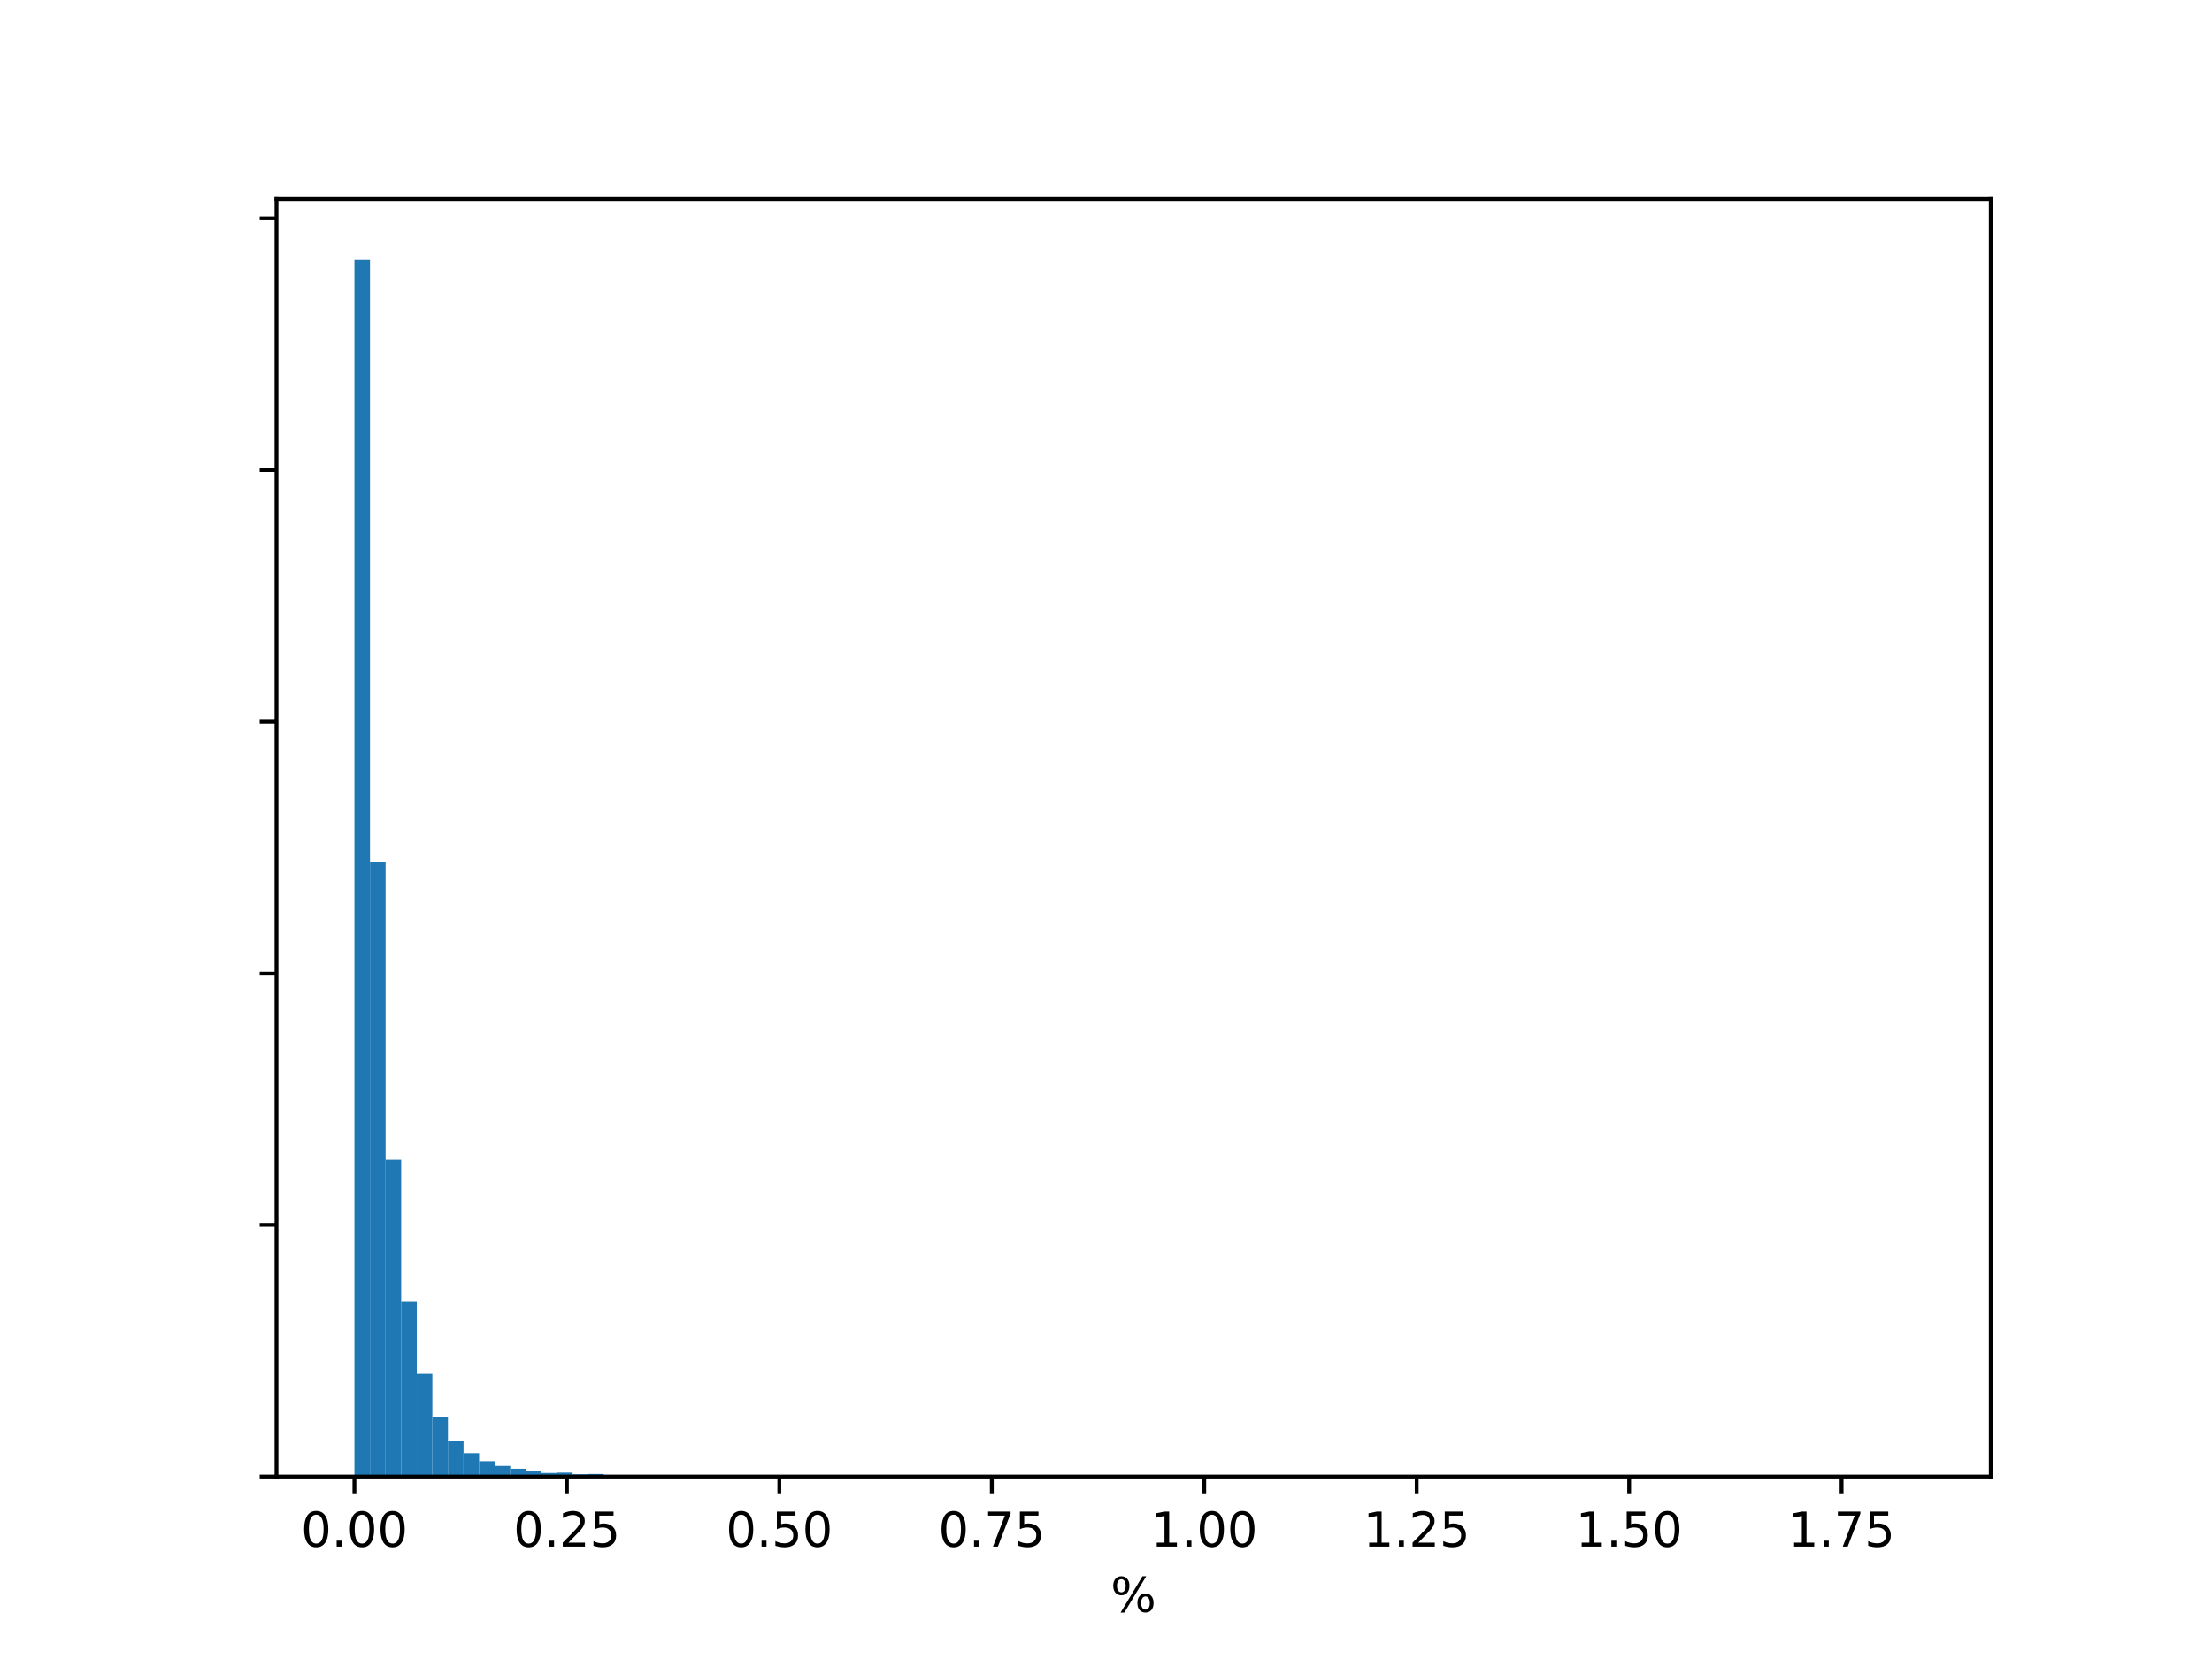 <?xml version="1.0" encoding="utf-8" standalone="no"?>
<!DOCTYPE svg PUBLIC "-//W3C//DTD SVG 1.1//EN"
  "http://www.w3.org/Graphics/SVG/1.1/DTD/svg11.dtd">
<!-- Created with matplotlib (http://matplotlib.org/) -->
<svg height="345.6pt" version="1.1" viewBox="0 0 460.8 345.6" width="460.8pt" xmlns="http://www.w3.org/2000/svg" xmlns:xlink="http://www.w3.org/1999/xlink">
 <defs>
  <style type="text/css">
*{stroke-linecap:butt;stroke-linejoin:round;}
  </style>
 </defs>
 <g id="figure_1">
  <g id="patch_1">
   <path d="M 0 345.6 
L 460.8 345.6 
L 460.8 0 
L 0 0 
z
" style="fill:#ffffff;"/>
  </g>
  <g id="axes_1">
   <g id="patch_2">
    <path d="M 57.6 307.584 
L 414.72 307.584 
L 414.72 41.472 
L 57.6 41.472 
z
" style="fill:#ffffff;"/>
   </g>
   <g id="patch_3">
    <path clip-path="url(#pfc0a5a9a22)" d="M 73.833 307.584 
L 77.079 307.584 
L 77.079 54.144 
L 73.833 54.144 
z
" style="fill:#1f77b4;"/>
   </g>
   <g id="patch_4">
    <path clip-path="url(#pfc0a5a9a22)" d="M 77.079 307.584 
L 80.326 307.584 
L 80.326 179.527 
L 77.079 179.527 
z
" style="fill:#1f77b4;"/>
   </g>
   <g id="patch_5">
    <path clip-path="url(#pfc0a5a9a22)" d="M 80.326 307.584 
L 83.572 307.584 
L 83.572 241.566 
L 80.326 241.566 
z
" style="fill:#1f77b4;"/>
   </g>
   <g id="patch_6">
    <path clip-path="url(#pfc0a5a9a22)" d="M 83.572 307.584 
L 86.819 307.584 
L 86.819 271.047 
L 83.572 271.047 
z
" style="fill:#1f77b4;"/>
   </g>
   <g id="patch_7">
    <path clip-path="url(#pfc0a5a9a22)" d="M 86.819 307.584 
L 90.065 307.584 
L 90.065 286.17 
L 86.819 286.17 
z
" style="fill:#1f77b4;"/>
   </g>
   <g id="patch_8">
    <path clip-path="url(#pfc0a5a9a22)" d="M 90.065 307.584 
L 93.312 307.584 
L 93.312 295.092 
L 90.065 295.092 
z
" style="fill:#1f77b4;"/>
   </g>
   <g id="patch_9">
    <path clip-path="url(#pfc0a5a9a22)" d="M 93.312 307.584 
L 96.559 307.584 
L 96.559 300.261 
L 93.312 300.261 
z
" style="fill:#1f77b4;"/>
   </g>
   <g id="patch_10">
    <path clip-path="url(#pfc0a5a9a22)" d="M 96.559 307.584 
L 99.805 307.584 
L 99.805 302.714 
L 96.559 302.714 
z
" style="fill:#1f77b4;"/>
   </g>
   <g id="patch_11">
    <path clip-path="url(#pfc0a5a9a22)" d="M 99.805 307.584 
L 103.052 307.584 
L 103.052 304.386 
L 99.805 304.386 
z
" style="fill:#1f77b4;"/>
   </g>
   <g id="patch_12">
    <path clip-path="url(#pfc0a5a9a22)" d="M 103.052 307.584 
L 106.298 307.584 
L 106.298 305.367 
L 103.052 305.367 
z
" style="fill:#1f77b4;"/>
   </g>
   <g id="patch_13">
    <path clip-path="url(#pfc0a5a9a22)" d="M 106.298 307.584 
L 109.545 307.584 
L 109.545 305.959 
L 106.298 305.959 
z
" style="fill:#1f77b4;"/>
   </g>
   <g id="patch_14">
    <path clip-path="url(#pfc0a5a9a22)" d="M 109.545 307.584 
L 112.791 307.584 
L 112.791 306.352 
L 109.545 306.352 
z
" style="fill:#1f77b4;"/>
   </g>
   <g id="patch_15">
    <path clip-path="url(#pfc0a5a9a22)" d="M 112.791 307.584 
L 116.038 307.584 
L 116.038 306.845 
L 112.791 306.845 
z
" style="fill:#1f77b4;"/>
   </g>
   <g id="patch_16">
    <path clip-path="url(#pfc0a5a9a22)" d="M 116.038 307.584 
L 119.284 307.584 
L 119.284 306.771 
L 116.038 306.771 
z
" style="fill:#1f77b4;"/>
   </g>
   <g id="patch_17">
    <path clip-path="url(#pfc0a5a9a22)" d="M 119.284 307.584 
L 122.531 307.584 
L 122.531 307.117 
L 119.284 307.117 
z
" style="fill:#1f77b4;"/>
   </g>
   <g id="patch_18">
    <path clip-path="url(#pfc0a5a9a22)" d="M 122.531 307.584 
L 125.777 307.584 
L 125.777 307.055 
L 122.531 307.055 
z
" style="fill:#1f77b4;"/>
   </g>
   <g id="patch_19">
    <path clip-path="url(#pfc0a5a9a22)" d="M 125.777 307.584 
L 129.024 307.584 
L 129.024 307.343 
L 125.777 307.343 
z
" style="fill:#1f77b4;"/>
   </g>
   <g id="patch_20">
    <path clip-path="url(#pfc0a5a9a22)" d="M 129.024 307.584 
L 132.271 307.584 
L 132.271 307.275 
L 129.024 307.275 
z
" style="fill:#1f77b4;"/>
   </g>
   <g id="patch_21">
    <path clip-path="url(#pfc0a5a9a22)" d="M 132.271 307.584 
L 135.517 307.584 
L 135.517 307.385 
L 132.271 307.385 
z
" style="fill:#1f77b4;"/>
   </g>
   <g id="patch_22">
    <path clip-path="url(#pfc0a5a9a22)" d="M 135.517 307.584 
L 138.764 307.584 
L 138.764 307.322 
L 135.517 307.322 
z
" style="fill:#1f77b4;"/>
   </g>
   <g id="patch_23">
    <path clip-path="url(#pfc0a5a9a22)" d="M 138.764 307.584 
L 142.01 307.584 
L 142.01 307.416 
L 138.764 307.416 
z
" style="fill:#1f77b4;"/>
   </g>
   <g id="patch_24">
    <path clip-path="url(#pfc0a5a9a22)" d="M 142.01 307.584 
L 145.257 307.584 
L 145.257 307.474 
L 142.01 307.474 
z
" style="fill:#1f77b4;"/>
   </g>
   <g id="patch_25">
    <path clip-path="url(#pfc0a5a9a22)" d="M 145.257 307.584 
L 148.503 307.584 
L 148.503 307.448 
L 145.257 307.448 
z
" style="fill:#1f77b4;"/>
   </g>
   <g id="patch_26">
    <path clip-path="url(#pfc0a5a9a22)" d="M 148.503 307.584 
L 151.75 307.584 
L 151.75 307.5 
L 148.503 307.5 
z
" style="fill:#1f77b4;"/>
   </g>
   <g id="patch_27">
    <path clip-path="url(#pfc0a5a9a22)" d="M 151.75 307.584 
L 154.996 307.584 
L 154.996 307.484 
L 151.75 307.484 
z
" style="fill:#1f77b4;"/>
   </g>
   <g id="patch_28">
    <path clip-path="url(#pfc0a5a9a22)" d="M 154.996 307.584 
L 158.243 307.584 
L 158.243 307.521 
L 154.996 307.521 
z
" style="fill:#1f77b4;"/>
   </g>
   <g id="patch_29">
    <path clip-path="url(#pfc0a5a9a22)" d="M 158.243 307.584 
L 161.489 307.584 
L 161.489 307.547 
L 158.243 307.547 
z
" style="fill:#1f77b4;"/>
   </g>
   <g id="patch_30">
    <path clip-path="url(#pfc0a5a9a22)" d="M 161.489 307.584 
L 164.736 307.584 
L 164.736 307.553 
L 161.489 307.553 
z
" style="fill:#1f77b4;"/>
   </g>
   <g id="patch_31">
    <path clip-path="url(#pfc0a5a9a22)" d="M 164.736 307.584 
L 167.983 307.584 
L 167.983 307.558 
L 164.736 307.558 
z
" style="fill:#1f77b4;"/>
   </g>
   <g id="patch_32">
    <path clip-path="url(#pfc0a5a9a22)" d="M 167.983 307.584 
L 171.229 307.584 
L 171.229 307.568 
L 167.983 307.568 
z
" style="fill:#1f77b4;"/>
   </g>
   <g id="patch_33">
    <path clip-path="url(#pfc0a5a9a22)" d="M 171.229 307.584 
L 174.476 307.584 
L 174.476 307.568 
L 171.229 307.568 
z
" style="fill:#1f77b4;"/>
   </g>
   <g id="patch_34">
    <path clip-path="url(#pfc0a5a9a22)" d="M 174.476 307.584 
L 177.722 307.584 
L 177.722 307.574 
L 174.476 307.574 
z
" style="fill:#1f77b4;"/>
   </g>
   <g id="patch_35">
    <path clip-path="url(#pfc0a5a9a22)" d="M 177.722 307.584 
L 180.969 307.584 
L 180.969 307.584 
L 177.722 307.584 
z
" style="fill:#1f77b4;"/>
   </g>
   <g id="patch_36">
    <path clip-path="url(#pfc0a5a9a22)" d="M 180.969 307.584 
L 184.215 307.584 
L 184.215 307.574 
L 180.969 307.574 
z
" style="fill:#1f77b4;"/>
   </g>
   <g id="patch_37">
    <path clip-path="url(#pfc0a5a9a22)" d="M 184.215 307.584 
L 187.462 307.584 
L 187.462 307.584 
L 184.215 307.584 
z
" style="fill:#1f77b4;"/>
   </g>
   <g id="patch_38">
    <path clip-path="url(#pfc0a5a9a22)" d="M 187.462 307.584 
L 190.708 307.584 
L 190.708 307.579 
L 187.462 307.579 
z
" style="fill:#1f77b4;"/>
   </g>
   <g id="patch_39">
    <path clip-path="url(#pfc0a5a9a22)" d="M 190.708 307.584 
L 193.955 307.584 
L 193.955 307.584 
L 190.708 307.584 
z
" style="fill:#1f77b4;"/>
   </g>
   <g id="patch_40">
    <path clip-path="url(#pfc0a5a9a22)" d="M 193.955 307.584 
L 197.201 307.584 
L 197.201 307.584 
L 193.955 307.584 
z
" style="fill:#1f77b4;"/>
   </g>
   <g id="patch_41">
    <path clip-path="url(#pfc0a5a9a22)" d="M 197.201 307.584 
L 200.448 307.584 
L 200.448 307.574 
L 197.201 307.574 
z
" style="fill:#1f77b4;"/>
   </g>
   <g id="patch_42">
    <path clip-path="url(#pfc0a5a9a22)" d="M 200.448 307.584 
L 203.695 307.584 
L 203.695 307.579 
L 200.448 307.579 
z
" style="fill:#1f77b4;"/>
   </g>
   <g id="patch_43">
    <path clip-path="url(#pfc0a5a9a22)" d="M 203.695 307.584 
L 206.941 307.584 
L 206.941 307.574 
L 203.695 307.574 
z
" style="fill:#1f77b4;"/>
   </g>
   <g id="patch_44">
    <path clip-path="url(#pfc0a5a9a22)" d="M 206.941 307.584 
L 210.188 307.584 
L 210.188 307.579 
L 206.941 307.579 
z
" style="fill:#1f77b4;"/>
   </g>
   <g id="patch_45">
    <path clip-path="url(#pfc0a5a9a22)" d="M 210.188 307.584 
L 213.434 307.584 
L 213.434 307.579 
L 210.188 307.579 
z
" style="fill:#1f77b4;"/>
   </g>
   <g id="patch_46">
    <path clip-path="url(#pfc0a5a9a22)" d="M 213.434 307.584 
L 216.681 307.584 
L 216.681 307.584 
L 213.434 307.584 
z
" style="fill:#1f77b4;"/>
   </g>
   <g id="patch_47">
    <path clip-path="url(#pfc0a5a9a22)" d="M 216.681 307.584 
L 219.927 307.584 
L 219.927 307.579 
L 216.681 307.579 
z
" style="fill:#1f77b4;"/>
   </g>
   <g id="patch_48">
    <path clip-path="url(#pfc0a5a9a22)" d="M 219.927 307.584 
L 223.174 307.584 
L 223.174 307.574 
L 219.927 307.574 
z
" style="fill:#1f77b4;"/>
   </g>
   <g id="patch_49">
    <path clip-path="url(#pfc0a5a9a22)" d="M 223.174 307.584 
L 226.42 307.584 
L 226.42 307.584 
L 223.174 307.584 
z
" style="fill:#1f77b4;"/>
   </g>
   <g id="patch_50">
    <path clip-path="url(#pfc0a5a9a22)" d="M 226.42 307.584 
L 229.667 307.584 
L 229.667 307.584 
L 226.42 307.584 
z
" style="fill:#1f77b4;"/>
   </g>
   <g id="patch_51">
    <path clip-path="url(#pfc0a5a9a22)" d="M 229.667 307.584 
L 232.913 307.584 
L 232.913 307.584 
L 229.667 307.584 
z
" style="fill:#1f77b4;"/>
   </g>
   <g id="patch_52">
    <path clip-path="url(#pfc0a5a9a22)" d="M 232.913 307.584 
L 236.16 307.584 
L 236.16 307.584 
L 232.913 307.584 
z
" style="fill:#1f77b4;"/>
   </g>
   <g id="patch_53">
    <path clip-path="url(#pfc0a5a9a22)" d="M 236.16 307.584 
L 239.407 307.584 
L 239.407 307.584 
L 236.16 307.584 
z
" style="fill:#1f77b4;"/>
   </g>
   <g id="patch_54">
    <path clip-path="url(#pfc0a5a9a22)" d="M 239.407 307.584 
L 242.653 307.584 
L 242.653 307.568 
L 239.407 307.568 
z
" style="fill:#1f77b4;"/>
   </g>
   <g id="patch_55">
    <path clip-path="url(#pfc0a5a9a22)" d="M 242.653 307.584 
L 245.9 307.584 
L 245.9 307.584 
L 242.653 307.584 
z
" style="fill:#1f77b4;"/>
   </g>
   <g id="patch_56">
    <path clip-path="url(#pfc0a5a9a22)" d="M 245.9 307.584 
L 249.146 307.584 
L 249.146 307.579 
L 245.9 307.579 
z
" style="fill:#1f77b4;"/>
   </g>
   <g id="patch_57">
    <path clip-path="url(#pfc0a5a9a22)" d="M 249.146 307.584 
L 252.393 307.584 
L 252.393 307.579 
L 249.146 307.579 
z
" style="fill:#1f77b4;"/>
   </g>
   <g id="patch_58">
    <path clip-path="url(#pfc0a5a9a22)" d="M 252.393 307.584 
L 255.639 307.584 
L 255.639 307.584 
L 252.393 307.584 
z
" style="fill:#1f77b4;"/>
   </g>
   <g id="patch_59">
    <path clip-path="url(#pfc0a5a9a22)" d="M 255.639 307.584 
L 258.886 307.584 
L 258.886 307.579 
L 255.639 307.579 
z
" style="fill:#1f77b4;"/>
   </g>
   <g id="patch_60">
    <path clip-path="url(#pfc0a5a9a22)" d="M 258.886 307.584 
L 262.132 307.584 
L 262.132 307.584 
L 258.886 307.584 
z
" style="fill:#1f77b4;"/>
   </g>
   <g id="patch_61">
    <path clip-path="url(#pfc0a5a9a22)" d="M 262.132 307.584 
L 265.379 307.584 
L 265.379 307.584 
L 262.132 307.584 
z
" style="fill:#1f77b4;"/>
   </g>
   <g id="patch_62">
    <path clip-path="url(#pfc0a5a9a22)" d="M 265.379 307.584 
L 268.625 307.584 
L 268.625 307.584 
L 265.379 307.584 
z
" style="fill:#1f77b4;"/>
   </g>
   <g id="patch_63">
    <path clip-path="url(#pfc0a5a9a22)" d="M 268.625 307.584 
L 271.872 307.584 
L 271.872 307.579 
L 268.625 307.579 
z
" style="fill:#1f77b4;"/>
   </g>
   <g id="patch_64">
    <path clip-path="url(#pfc0a5a9a22)" d="M 271.872 307.584 
L 275.119 307.584 
L 275.119 307.584 
L 271.872 307.584 
z
" style="fill:#1f77b4;"/>
   </g>
   <g id="patch_65">
    <path clip-path="url(#pfc0a5a9a22)" d="M 275.119 307.584 
L 278.365 307.584 
L 278.365 307.579 
L 275.119 307.579 
z
" style="fill:#1f77b4;"/>
   </g>
   <g id="patch_66">
    <path clip-path="url(#pfc0a5a9a22)" d="M 278.365 307.584 
L 281.612 307.584 
L 281.612 307.584 
L 278.365 307.584 
z
" style="fill:#1f77b4;"/>
   </g>
   <g id="patch_67">
    <path clip-path="url(#pfc0a5a9a22)" d="M 281.612 307.584 
L 284.858 307.584 
L 284.858 307.584 
L 281.612 307.584 
z
" style="fill:#1f77b4;"/>
   </g>
   <g id="patch_68">
    <path clip-path="url(#pfc0a5a9a22)" d="M 284.858 307.584 
L 288.105 307.584 
L 288.105 307.584 
L 284.858 307.584 
z
" style="fill:#1f77b4;"/>
   </g>
   <g id="patch_69">
    <path clip-path="url(#pfc0a5a9a22)" d="M 288.105 307.584 
L 291.351 307.584 
L 291.351 307.584 
L 288.105 307.584 
z
" style="fill:#1f77b4;"/>
   </g>
   <g id="patch_70">
    <path clip-path="url(#pfc0a5a9a22)" d="M 291.351 307.584 
L 294.598 307.584 
L 294.598 307.584 
L 291.351 307.584 
z
" style="fill:#1f77b4;"/>
   </g>
   <g id="patch_71">
    <path clip-path="url(#pfc0a5a9a22)" d="M 294.598 307.584 
L 297.844 307.584 
L 297.844 307.584 
L 294.598 307.584 
z
" style="fill:#1f77b4;"/>
   </g>
   <g id="patch_72">
    <path clip-path="url(#pfc0a5a9a22)" d="M 297.844 307.584 
L 301.091 307.584 
L 301.091 307.584 
L 297.844 307.584 
z
" style="fill:#1f77b4;"/>
   </g>
   <g id="patch_73">
    <path clip-path="url(#pfc0a5a9a22)" d="M 301.091 307.584 
L 304.337 307.584 
L 304.337 307.584 
L 301.091 307.584 
z
" style="fill:#1f77b4;"/>
   </g>
   <g id="patch_74">
    <path clip-path="url(#pfc0a5a9a22)" d="M 304.337 307.584 
L 307.584 307.584 
L 307.584 307.584 
L 304.337 307.584 
z
" style="fill:#1f77b4;"/>
   </g>
   <g id="patch_75">
    <path clip-path="url(#pfc0a5a9a22)" d="M 307.584 307.584 
L 310.831 307.584 
L 310.831 307.584 
L 307.584 307.584 
z
" style="fill:#1f77b4;"/>
   </g>
   <g id="patch_76">
    <path clip-path="url(#pfc0a5a9a22)" d="M 310.831 307.584 
L 314.077 307.584 
L 314.077 307.584 
L 310.831 307.584 
z
" style="fill:#1f77b4;"/>
   </g>
   <g id="patch_77">
    <path clip-path="url(#pfc0a5a9a22)" d="M 314.077 307.584 
L 317.324 307.584 
L 317.324 307.584 
L 314.077 307.584 
z
" style="fill:#1f77b4;"/>
   </g>
   <g id="patch_78">
    <path clip-path="url(#pfc0a5a9a22)" d="M 317.324 307.584 
L 320.57 307.584 
L 320.57 307.584 
L 317.324 307.584 
z
" style="fill:#1f77b4;"/>
   </g>
   <g id="patch_79">
    <path clip-path="url(#pfc0a5a9a22)" d="M 320.57 307.584 
L 323.817 307.584 
L 323.817 307.584 
L 320.57 307.584 
z
" style="fill:#1f77b4;"/>
   </g>
   <g id="patch_80">
    <path clip-path="url(#pfc0a5a9a22)" d="M 323.817 307.584 
L 327.063 307.584 
L 327.063 307.584 
L 323.817 307.584 
z
" style="fill:#1f77b4;"/>
   </g>
   <g id="patch_81">
    <path clip-path="url(#pfc0a5a9a22)" d="M 327.063 307.584 
L 330.31 307.584 
L 330.31 307.584 
L 327.063 307.584 
z
" style="fill:#1f77b4;"/>
   </g>
   <g id="patch_82">
    <path clip-path="url(#pfc0a5a9a22)" d="M 330.31 307.584 
L 333.556 307.584 
L 333.556 307.584 
L 330.31 307.584 
z
" style="fill:#1f77b4;"/>
   </g>
   <g id="patch_83">
    <path clip-path="url(#pfc0a5a9a22)" d="M 333.556 307.584 
L 336.803 307.584 
L 336.803 307.584 
L 333.556 307.584 
z
" style="fill:#1f77b4;"/>
   </g>
   <g id="patch_84">
    <path clip-path="url(#pfc0a5a9a22)" d="M 336.803 307.584 
L 340.049 307.584 
L 340.049 307.584 
L 336.803 307.584 
z
" style="fill:#1f77b4;"/>
   </g>
   <g id="patch_85">
    <path clip-path="url(#pfc0a5a9a22)" d="M 340.049 307.584 
L 343.296 307.584 
L 343.296 307.584 
L 340.049 307.584 
z
" style="fill:#1f77b4;"/>
   </g>
   <g id="patch_86">
    <path clip-path="url(#pfc0a5a9a22)" d="M 343.296 307.584 
L 346.543 307.584 
L 346.543 307.584 
L 343.296 307.584 
z
" style="fill:#1f77b4;"/>
   </g>
   <g id="patch_87">
    <path clip-path="url(#pfc0a5a9a22)" d="M 346.543 307.584 
L 349.789 307.584 
L 349.789 307.584 
L 346.543 307.584 
z
" style="fill:#1f77b4;"/>
   </g>
   <g id="patch_88">
    <path clip-path="url(#pfc0a5a9a22)" d="M 349.789 307.584 
L 353.036 307.584 
L 353.036 307.584 
L 349.789 307.584 
z
" style="fill:#1f77b4;"/>
   </g>
   <g id="patch_89">
    <path clip-path="url(#pfc0a5a9a22)" d="M 353.036 307.584 
L 356.282 307.584 
L 356.282 307.584 
L 353.036 307.584 
z
" style="fill:#1f77b4;"/>
   </g>
   <g id="patch_90">
    <path clip-path="url(#pfc0a5a9a22)" d="M 356.282 307.584 
L 359.529 307.584 
L 359.529 307.584 
L 356.282 307.584 
z
" style="fill:#1f77b4;"/>
   </g>
   <g id="patch_91">
    <path clip-path="url(#pfc0a5a9a22)" d="M 359.529 307.584 
L 362.775 307.584 
L 362.775 307.584 
L 359.529 307.584 
z
" style="fill:#1f77b4;"/>
   </g>
   <g id="patch_92">
    <path clip-path="url(#pfc0a5a9a22)" d="M 362.775 307.584 
L 366.022 307.584 
L 366.022 307.584 
L 362.775 307.584 
z
" style="fill:#1f77b4;"/>
   </g>
   <g id="patch_93">
    <path clip-path="url(#pfc0a5a9a22)" d="M 366.022 307.584 
L 369.268 307.584 
L 369.268 307.584 
L 366.022 307.584 
z
" style="fill:#1f77b4;"/>
   </g>
   <g id="patch_94">
    <path clip-path="url(#pfc0a5a9a22)" d="M 369.268 307.584 
L 372.515 307.584 
L 372.515 307.584 
L 369.268 307.584 
z
" style="fill:#1f77b4;"/>
   </g>
   <g id="patch_95">
    <path clip-path="url(#pfc0a5a9a22)" d="M 372.515 307.584 
L 375.761 307.584 
L 375.761 307.579 
L 372.515 307.579 
z
" style="fill:#1f77b4;"/>
   </g>
   <g id="patch_96">
    <path clip-path="url(#pfc0a5a9a22)" d="M 375.761 307.584 
L 379.008 307.584 
L 379.008 307.584 
L 375.761 307.584 
z
" style="fill:#1f77b4;"/>
   </g>
   <g id="patch_97">
    <path clip-path="url(#pfc0a5a9a22)" d="M 379.008 307.584 
L 382.255 307.584 
L 382.255 307.584 
L 379.008 307.584 
z
" style="fill:#1f77b4;"/>
   </g>
   <g id="patch_98">
    <path clip-path="url(#pfc0a5a9a22)" d="M 382.255 307.584 
L 385.501 307.584 
L 385.501 307.584 
L 382.255 307.584 
z
" style="fill:#1f77b4;"/>
   </g>
   <g id="patch_99">
    <path clip-path="url(#pfc0a5a9a22)" d="M 385.501 307.584 
L 388.748 307.584 
L 388.748 307.584 
L 385.501 307.584 
z
" style="fill:#1f77b4;"/>
   </g>
   <g id="patch_100">
    <path clip-path="url(#pfc0a5a9a22)" d="M 388.748 307.584 
L 391.994 307.584 
L 391.994 307.584 
L 388.748 307.584 
z
" style="fill:#1f77b4;"/>
   </g>
   <g id="patch_101">
    <path clip-path="url(#pfc0a5a9a22)" d="M 391.994 307.584 
L 395.241 307.584 
L 395.241 307.584 
L 391.994 307.584 
z
" style="fill:#1f77b4;"/>
   </g>
   <g id="patch_102">
    <path clip-path="url(#pfc0a5a9a22)" d="M 395.241 307.584 
L 398.487 307.584 
L 398.487 307.579 
L 395.241 307.579 
z
" style="fill:#1f77b4;"/>
   </g>
   <g id="matplotlib.axis_1">
    <g id="xtick_1">
     <g id="line2d_1">
      <defs>
       <path d="M 0 0 
L 0 3.5 
" id="me003bb8dc2" style="stroke:#000000;stroke-width:0.8;"/>
      </defs>
      <g>
       <use style="stroke:#000000;stroke-width:0.8;" x="73.833" xlink:href="#me003bb8dc2" y="307.584"/>
      </g>
     </g>
     <g id="text_1">
      <!-- 0.00 -->
      <defs>
       <path d="M 31.781 66.406 
Q 24.172 66.406 20.328 58.906 
Q 16.5 51.422 16.5 36.375 
Q 16.5 21.391 20.328 13.891 
Q 24.172 6.391 31.781 6.391 
Q 39.453 6.391 43.281 13.891 
Q 47.125 21.391 47.125 36.375 
Q 47.125 51.422 43.281 58.906 
Q 39.453 66.406 31.781 66.406 
z
M 31.781 74.219 
Q 44.047 74.219 50.516 64.516 
Q 56.984 54.828 56.984 36.375 
Q 56.984 17.969 50.516 8.266 
Q 44.047 -1.422 31.781 -1.422 
Q 19.531 -1.422 13.062 8.266 
Q 6.594 17.969 6.594 36.375 
Q 6.594 54.828 13.062 64.516 
Q 19.531 74.219 31.781 74.219 
z
" id="DejaVuSans-30"/>
       <path d="M 10.688 12.406 
L 21 12.406 
L 21 0 
L 10.688 0 
z
" id="DejaVuSans-2e"/>
      </defs>
      <g transform="translate(62.7 322.182)scale(0.1 -0.1)">
       <use xlink:href="#DejaVuSans-30"/>
       <use x="63.623" xlink:href="#DejaVuSans-2e"/>
       <use x="95.41" xlink:href="#DejaVuSans-30"/>
       <use x="159.033" xlink:href="#DejaVuSans-30"/>
      </g>
     </g>
    </g>
    <g id="xtick_2">
     <g id="line2d_2">
      <g>
       <use style="stroke:#000000;stroke-width:0.8;" x="118.091" xlink:href="#me003bb8dc2" y="307.584"/>
      </g>
     </g>
     <g id="text_2">
      <!-- 0.25 -->
      <defs>
       <path d="M 19.188 8.297 
L 53.609 8.297 
L 53.609 0 
L 7.328 0 
L 7.328 8.297 
Q 12.938 14.109 22.625 23.891 
Q 32.328 33.688 34.812 36.531 
Q 39.547 41.844 41.422 45.531 
Q 43.312 49.219 43.312 52.781 
Q 43.312 58.594 39.234 62.25 
Q 35.156 65.922 28.609 65.922 
Q 23.969 65.922 18.812 64.312 
Q 13.672 62.703 7.812 59.422 
L 7.812 69.391 
Q 13.766 71.781 18.938 73 
Q 24.125 74.219 28.422 74.219 
Q 39.75 74.219 46.484 68.547 
Q 53.219 62.891 53.219 53.422 
Q 53.219 48.922 51.531 44.891 
Q 49.859 40.875 45.406 35.406 
Q 44.188 33.984 37.641 27.219 
Q 31.109 20.453 19.188 8.297 
z
" id="DejaVuSans-32"/>
       <path d="M 10.797 72.906 
L 49.516 72.906 
L 49.516 64.594 
L 19.828 64.594 
L 19.828 46.734 
Q 21.969 47.469 24.109 47.828 
Q 26.266 48.188 28.422 48.188 
Q 40.625 48.188 47.75 41.5 
Q 54.891 34.812 54.891 23.391 
Q 54.891 11.625 47.562 5.094 
Q 40.234 -1.422 26.906 -1.422 
Q 22.312 -1.422 17.547 -0.641 
Q 12.797 0.141 7.719 1.703 
L 7.719 11.625 
Q 12.109 9.234 16.797 8.062 
Q 21.484 6.891 26.703 6.891 
Q 35.156 6.891 40.078 11.328 
Q 45.016 15.766 45.016 23.391 
Q 45.016 31 40.078 35.438 
Q 35.156 39.891 26.703 39.891 
Q 22.75 39.891 18.812 39.016 
Q 14.891 38.141 10.797 36.281 
z
" id="DejaVuSans-35"/>
      </defs>
      <g transform="translate(106.958 322.182)scale(0.1 -0.1)">
       <use xlink:href="#DejaVuSans-30"/>
       <use x="63.623" xlink:href="#DejaVuSans-2e"/>
       <use x="95.41" xlink:href="#DejaVuSans-32"/>
       <use x="159.033" xlink:href="#DejaVuSans-35"/>
      </g>
     </g>
    </g>
    <g id="xtick_3">
     <g id="line2d_3">
      <g>
       <use style="stroke:#000000;stroke-width:0.8;" x="162.349" xlink:href="#me003bb8dc2" y="307.584"/>
      </g>
     </g>
     <g id="text_3">
      <!-- 0.50 -->
      <g transform="translate(151.216 322.182)scale(0.1 -0.1)">
       <use xlink:href="#DejaVuSans-30"/>
       <use x="63.623" xlink:href="#DejaVuSans-2e"/>
       <use x="95.41" xlink:href="#DejaVuSans-35"/>
       <use x="159.033" xlink:href="#DejaVuSans-30"/>
      </g>
     </g>
    </g>
    <g id="xtick_4">
     <g id="line2d_4">
      <g>
       <use style="stroke:#000000;stroke-width:0.8;" x="206.607" xlink:href="#me003bb8dc2" y="307.584"/>
      </g>
     </g>
     <g id="text_4">
      <!-- 0.75 -->
      <defs>
       <path d="M 8.203 72.906 
L 55.078 72.906 
L 55.078 68.703 
L 28.609 0 
L 18.312 0 
L 43.219 64.594 
L 8.203 64.594 
z
" id="DejaVuSans-37"/>
      </defs>
      <g transform="translate(195.474 322.182)scale(0.1 -0.1)">
       <use xlink:href="#DejaVuSans-30"/>
       <use x="63.623" xlink:href="#DejaVuSans-2e"/>
       <use x="95.41" xlink:href="#DejaVuSans-37"/>
       <use x="159.033" xlink:href="#DejaVuSans-35"/>
      </g>
     </g>
    </g>
    <g id="xtick_5">
     <g id="line2d_5">
      <g>
       <use style="stroke:#000000;stroke-width:0.8;" x="250.864" xlink:href="#me003bb8dc2" y="307.584"/>
      </g>
     </g>
     <g id="text_5">
      <!-- 1.00 -->
      <defs>
       <path d="M 12.406 8.297 
L 28.516 8.297 
L 28.516 63.922 
L 10.984 60.406 
L 10.984 69.391 
L 28.422 72.906 
L 38.281 72.906 
L 38.281 8.297 
L 54.391 8.297 
L 54.391 0 
L 12.406 0 
z
" id="DejaVuSans-31"/>
      </defs>
      <g transform="translate(239.732 322.182)scale(0.1 -0.1)">
       <use xlink:href="#DejaVuSans-31"/>
       <use x="63.623" xlink:href="#DejaVuSans-2e"/>
       <use x="95.41" xlink:href="#DejaVuSans-30"/>
       <use x="159.033" xlink:href="#DejaVuSans-30"/>
      </g>
     </g>
    </g>
    <g id="xtick_6">
     <g id="line2d_6">
      <g>
       <use style="stroke:#000000;stroke-width:0.8;" x="295.122" xlink:href="#me003bb8dc2" y="307.584"/>
      </g>
     </g>
     <g id="text_6">
      <!-- 1.25 -->
      <g transform="translate(283.99 322.182)scale(0.1 -0.1)">
       <use xlink:href="#DejaVuSans-31"/>
       <use x="63.623" xlink:href="#DejaVuSans-2e"/>
       <use x="95.41" xlink:href="#DejaVuSans-32"/>
       <use x="159.033" xlink:href="#DejaVuSans-35"/>
      </g>
     </g>
    </g>
    <g id="xtick_7">
     <g id="line2d_7">
      <g>
       <use style="stroke:#000000;stroke-width:0.8;" x="339.38" xlink:href="#me003bb8dc2" y="307.584"/>
      </g>
     </g>
     <g id="text_7">
      <!-- 1.50 -->
      <g transform="translate(328.247 322.182)scale(0.1 -0.1)">
       <use xlink:href="#DejaVuSans-31"/>
       <use x="63.623" xlink:href="#DejaVuSans-2e"/>
       <use x="95.41" xlink:href="#DejaVuSans-35"/>
       <use x="159.033" xlink:href="#DejaVuSans-30"/>
      </g>
     </g>
    </g>
    <g id="xtick_8">
     <g id="line2d_8">
      <g>
       <use style="stroke:#000000;stroke-width:0.8;" x="383.638" xlink:href="#me003bb8dc2" y="307.584"/>
      </g>
     </g>
     <g id="text_8">
      <!-- 1.75 -->
      <g transform="translate(372.505 322.182)scale(0.1 -0.1)">
       <use xlink:href="#DejaVuSans-31"/>
       <use x="63.623" xlink:href="#DejaVuSans-2e"/>
       <use x="95.41" xlink:href="#DejaVuSans-37"/>
       <use x="159.033" xlink:href="#DejaVuSans-35"/>
      </g>
     </g>
    </g>
    <g id="text_9">
     <!-- $\%$ -->
     <defs>
      <path d="M 72.703 32.078 
Q 68.453 32.078 66.031 28.469 
Q 63.625 24.859 63.625 18.406 
Q 63.625 12.062 66.031 8.422 
Q 68.453 4.781 72.703 4.781 
Q 76.859 4.781 79.266 8.422 
Q 81.688 12.062 81.688 18.406 
Q 81.688 24.812 79.266 28.438 
Q 76.859 32.078 72.703 32.078 
z
M 72.703 38.281 
Q 80.422 38.281 84.953 32.906 
Q 89.5 27.547 89.5 18.406 
Q 89.5 9.281 84.938 3.922 
Q 80.375 -1.422 72.703 -1.422 
Q 64.891 -1.422 60.344 3.922 
Q 55.812 9.281 55.812 18.406 
Q 55.812 27.594 60.375 32.938 
Q 64.938 38.281 72.703 38.281 
z
M 22.312 68.016 
Q 18.109 68.016 15.688 64.375 
Q 13.281 60.75 13.281 54.391 
Q 13.281 47.953 15.672 44.328 
Q 18.062 40.719 22.312 40.719 
Q 26.562 40.719 28.969 44.328 
Q 31.391 47.953 31.391 54.391 
Q 31.391 60.688 28.953 64.344 
Q 26.516 68.016 22.312 68.016 
z
M 66.406 74.219 
L 74.219 74.219 
L 28.609 -1.422 
L 20.797 -1.422 
z
M 22.312 74.219 
Q 30.031 74.219 34.609 68.875 
Q 39.203 63.531 39.203 54.391 
Q 39.203 45.172 34.641 39.844 
Q 30.078 34.516 22.312 34.516 
Q 14.547 34.516 10.031 39.859 
Q 5.516 45.219 5.516 54.391 
Q 5.516 63.484 10.047 68.844 
Q 14.594 74.219 22.312 74.219 
z
" id="DejaVuSans-25"/>
     </defs>
     <g transform="translate(231.36 335.861)scale(0.1 -0.1)">
      <use transform="translate(0 0.781)" xlink:href="#DejaVuSans-25"/>
     </g>
    </g>
   </g>
   <g id="matplotlib.axis_2">
    <g id="ytick_1">
     <g id="line2d_9">
      <defs>
       <path d="M 0 0 
L -3.5 0 
" id="m1fae3f38f8" style="stroke:#000000;stroke-width:0.8;"/>
      </defs>
      <g>
       <use style="stroke:#000000;stroke-width:0.8;" x="57.6" xlink:href="#m1fae3f38f8" y="307.584"/>
      </g>
     </g>
    </g>
    <g id="ytick_2">
     <g id="line2d_10">
      <g>
       <use style="stroke:#000000;stroke-width:0.8;" x="57.6" xlink:href="#m1fae3f38f8" y="255.164"/>
      </g>
     </g>
    </g>
    <g id="ytick_3">
     <g id="line2d_11">
      <g>
       <use style="stroke:#000000;stroke-width:0.8;" x="57.6" xlink:href="#m1fae3f38f8" y="202.744"/>
      </g>
     </g>
    </g>
    <g id="ytick_4">
     <g id="line2d_12">
      <g>
       <use style="stroke:#000000;stroke-width:0.8;" x="57.6" xlink:href="#m1fae3f38f8" y="150.324"/>
      </g>
     </g>
    </g>
    <g id="ytick_5">
     <g id="line2d_13">
      <g>
       <use style="stroke:#000000;stroke-width:0.8;" x="57.6" xlink:href="#m1fae3f38f8" y="97.904"/>
      </g>
     </g>
    </g>
    <g id="ytick_6">
     <g id="line2d_14">
      <g>
       <use style="stroke:#000000;stroke-width:0.8;" x="57.6" xlink:href="#m1fae3f38f8" y="45.484"/>
      </g>
     </g>
    </g>
   </g>
   <g id="patch_103">
    <path d="M 57.6 307.584 
L 57.6 41.472 
" style="fill:none;stroke:#000000;stroke-linecap:square;stroke-linejoin:miter;stroke-width:0.8;"/>
   </g>
   <g id="patch_104">
    <path d="M 414.72 307.584 
L 414.72 41.472 
" style="fill:none;stroke:#000000;stroke-linecap:square;stroke-linejoin:miter;stroke-width:0.8;"/>
   </g>
   <g id="patch_105">
    <path d="M 57.6 307.584 
L 414.72 307.584 
" style="fill:none;stroke:#000000;stroke-linecap:square;stroke-linejoin:miter;stroke-width:0.8;"/>
   </g>
   <g id="patch_106">
    <path d="M 57.6 41.472 
L 414.72 41.472 
" style="fill:none;stroke:#000000;stroke-linecap:square;stroke-linejoin:miter;stroke-width:0.8;"/>
   </g>
  </g>
 </g>
 <defs>
  <clipPath id="pfc0a5a9a22">
   <rect height="266.112" width="357.12" x="57.6" y="41.472"/>
  </clipPath>
 </defs>
</svg>
